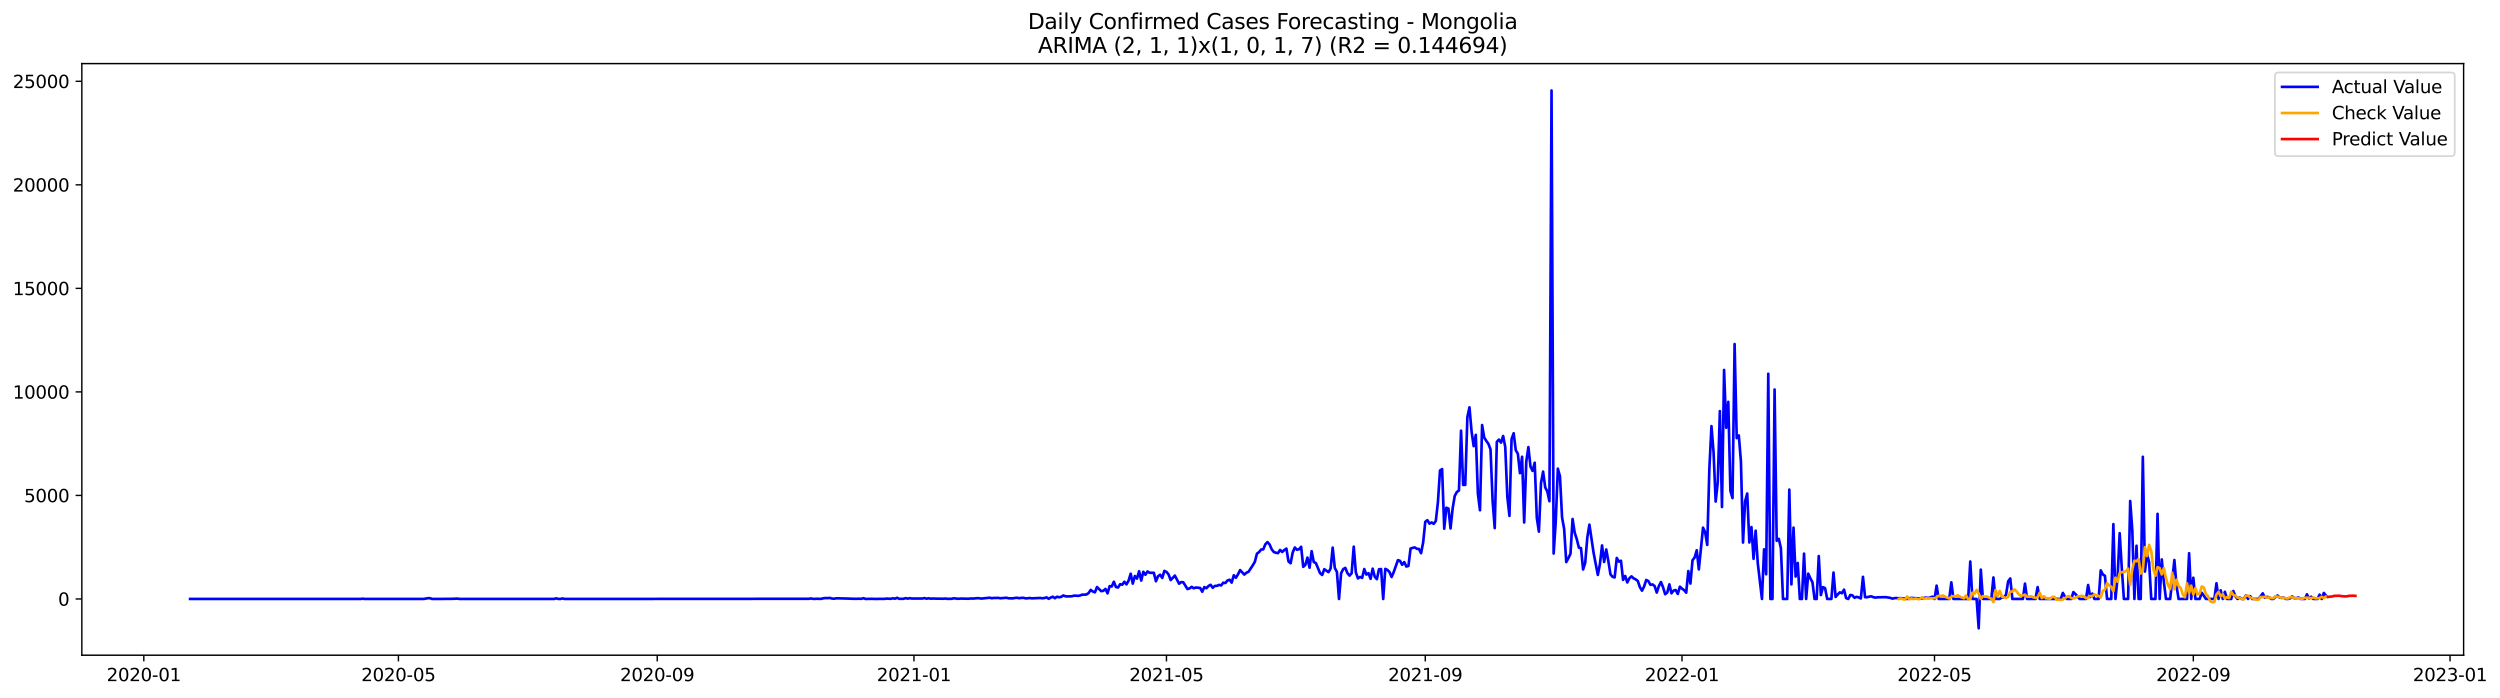 <?xml version="1.0" encoding="utf-8" standalone="no"?>
<!DOCTYPE svg PUBLIC "-//W3C//DTD SVG 1.1//EN"
  "http://www.w3.org/Graphics/SVG/1.1/DTD/svg11.dtd">
<svg xmlns:xlink="http://www.w3.org/1999/xlink" width="1405.673pt" height="392.274pt" viewBox="0 0 1405.673 392.274" xmlns="http://www.w3.org/2000/svg" version="1.1">
 <defs>
  <style type="text/css">*{stroke-linejoin: round; stroke-linecap: butt}</style>
 </defs>
 <g id="figure_1">
  <g id="patch_1">
   <path d="M 0 392.274 
L 1405.673 392.274 
L 1405.673 0 
L 0 0 
z
" style="fill: #ffffff"/>
  </g>
  <g id="axes_1">
   <g id="patch_2">
    <path d="M 46.013 368.396 
L 1385.213 368.396 
L 1385.213 35.755 
L 46.013 35.755 
z
" style="fill: #ffffff"/>
   </g>
   <g id="matplotlib.axis_1">
    <g id="xtick_1">
     <g id="line2d_1">
      <defs>
       <path id="m8768c7f0d2" d="M 0 0 
L 0 3.5 
" style="stroke: #000000; stroke-width: 0.8"/>
      </defs>
      <g>
       <use xlink:href="#m8768c7f0d2" x="80.856" y="368.396" style="stroke: #000000; stroke-width: 0.8"/>
      </g>
     </g>
     <g id="text_1">
      <!-- 2020-01 -->
      <g transform="translate(59.965 382.994)scale(0.1 -0.1)">
       <defs>
        <path id="DejaVuSans-32" d="M 1228 531 
L 3431 531 
L 3431 0 
L 469 0 
L 469 531 
Q 828 903 1448 1529 
Q 2069 2156 2228 2338 
Q 2531 2678 2651 2914 
Q 2772 3150 2772 3378 
Q 2772 3750 2511 3984 
Q 2250 4219 1831 4219 
Q 1534 4219 1204 4116 
Q 875 4013 500 3803 
L 500 4441 
Q 881 4594 1212 4672 
Q 1544 4750 1819 4750 
Q 2544 4750 2975 4387 
Q 3406 4025 3406 3419 
Q 3406 3131 3298 2873 
Q 3191 2616 2906 2266 
Q 2828 2175 2409 1742 
Q 1991 1309 1228 531 
z
" transform="scale(0.016)"/>
        <path id="DejaVuSans-30" d="M 2034 4250 
Q 1547 4250 1301 3770 
Q 1056 3291 1056 2328 
Q 1056 1369 1301 889 
Q 1547 409 2034 409 
Q 2525 409 2770 889 
Q 3016 1369 3016 2328 
Q 3016 3291 2770 3770 
Q 2525 4250 2034 4250 
z
M 2034 4750 
Q 2819 4750 3233 4129 
Q 3647 3509 3647 2328 
Q 3647 1150 3233 529 
Q 2819 -91 2034 -91 
Q 1250 -91 836 529 
Q 422 1150 422 2328 
Q 422 3509 836 4129 
Q 1250 4750 2034 4750 
z
" transform="scale(0.016)"/>
        <path id="DejaVuSans-2d" d="M 313 2009 
L 1997 2009 
L 1997 1497 
L 313 1497 
L 313 2009 
z
" transform="scale(0.016)"/>
        <path id="DejaVuSans-31" d="M 794 531 
L 1825 531 
L 1825 4091 
L 703 3866 
L 703 4441 
L 1819 4666 
L 2450 4666 
L 2450 531 
L 3481 531 
L 3481 0 
L 794 0 
L 794 531 
z
" transform="scale(0.016)"/>
       </defs>
       <use xlink:href="#DejaVuSans-32"/>
       <use xlink:href="#DejaVuSans-30" x="63.623"/>
       <use xlink:href="#DejaVuSans-32" x="127.246"/>
       <use xlink:href="#DejaVuSans-30" x="190.869"/>
       <use xlink:href="#DejaVuSans-2d" x="254.492"/>
       <use xlink:href="#DejaVuSans-30" x="290.576"/>
       <use xlink:href="#DejaVuSans-31" x="354.199"/>
      </g>
     </g>
    </g>
    <g id="xtick_2">
     <g id="line2d_2">
      <g>
       <use xlink:href="#m8768c7f0d2" x="224.016" y="368.396" style="stroke: #000000; stroke-width: 0.8"/>
      </g>
     </g>
     <g id="text_2">
      <!-- 2020-05 -->
      <g transform="translate(203.125 382.994)scale(0.1 -0.1)">
       <defs>
        <path id="DejaVuSans-35" d="M 691 4666 
L 3169 4666 
L 3169 4134 
L 1269 4134 
L 1269 2991 
Q 1406 3038 1543 3061 
Q 1681 3084 1819 3084 
Q 2600 3084 3056 2656 
Q 3513 2228 3513 1497 
Q 3513 744 3044 326 
Q 2575 -91 1722 -91 
Q 1428 -91 1123 -41 
Q 819 9 494 109 
L 494 744 
Q 775 591 1075 516 
Q 1375 441 1709 441 
Q 2250 441 2565 725 
Q 2881 1009 2881 1497 
Q 2881 1984 2565 2268 
Q 2250 2553 1709 2553 
Q 1456 2553 1204 2497 
Q 953 2441 691 2322 
L 691 4666 
z
" transform="scale(0.016)"/>
       </defs>
       <use xlink:href="#DejaVuSans-32"/>
       <use xlink:href="#DejaVuSans-30" x="63.623"/>
       <use xlink:href="#DejaVuSans-32" x="127.246"/>
       <use xlink:href="#DejaVuSans-30" x="190.869"/>
       <use xlink:href="#DejaVuSans-2d" x="254.492"/>
       <use xlink:href="#DejaVuSans-30" x="290.576"/>
       <use xlink:href="#DejaVuSans-35" x="354.199"/>
      </g>
     </g>
    </g>
    <g id="xtick_3">
     <g id="line2d_3">
      <g>
       <use xlink:href="#m8768c7f0d2" x="369.543" y="368.396" style="stroke: #000000; stroke-width: 0.8"/>
      </g>
     </g>
     <g id="text_3">
      <!-- 2020-09 -->
      <g transform="translate(348.652 382.994)scale(0.1 -0.1)">
       <defs>
        <path id="DejaVuSans-39" d="M 703 97 
L 703 672 
Q 941 559 1184 500 
Q 1428 441 1663 441 
Q 2288 441 2617 861 
Q 2947 1281 2994 2138 
Q 2813 1869 2534 1725 
Q 2256 1581 1919 1581 
Q 1219 1581 811 2004 
Q 403 2428 403 3163 
Q 403 3881 828 4315 
Q 1253 4750 1959 4750 
Q 2769 4750 3195 4129 
Q 3622 3509 3622 2328 
Q 3622 1225 3098 567 
Q 2575 -91 1691 -91 
Q 1453 -91 1209 -44 
Q 966 3 703 97 
z
M 1959 2075 
Q 2384 2075 2632 2365 
Q 2881 2656 2881 3163 
Q 2881 3666 2632 3958 
Q 2384 4250 1959 4250 
Q 1534 4250 1286 3958 
Q 1038 3666 1038 3163 
Q 1038 2656 1286 2365 
Q 1534 2075 1959 2075 
z
" transform="scale(0.016)"/>
       </defs>
       <use xlink:href="#DejaVuSans-32"/>
       <use xlink:href="#DejaVuSans-30" x="63.623"/>
       <use xlink:href="#DejaVuSans-32" x="127.246"/>
       <use xlink:href="#DejaVuSans-30" x="190.869"/>
       <use xlink:href="#DejaVuSans-2d" x="254.492"/>
       <use xlink:href="#DejaVuSans-30" x="290.576"/>
       <use xlink:href="#DejaVuSans-39" x="354.199"/>
      </g>
     </g>
    </g>
    <g id="xtick_4">
     <g id="line2d_4">
      <g>
       <use xlink:href="#m8768c7f0d2" x="513.887" y="368.396" style="stroke: #000000; stroke-width: 0.8"/>
      </g>
     </g>
     <g id="text_4">
      <!-- 2021-01 -->
      <g transform="translate(492.995 382.994)scale(0.1 -0.1)">
       <use xlink:href="#DejaVuSans-32"/>
       <use xlink:href="#DejaVuSans-30" x="63.623"/>
       <use xlink:href="#DejaVuSans-32" x="127.246"/>
       <use xlink:href="#DejaVuSans-31" x="190.869"/>
       <use xlink:href="#DejaVuSans-2d" x="254.492"/>
       <use xlink:href="#DejaVuSans-30" x="290.576"/>
       <use xlink:href="#DejaVuSans-31" x="354.199"/>
      </g>
     </g>
    </g>
    <g id="xtick_5">
     <g id="line2d_5">
      <g>
       <use xlink:href="#m8768c7f0d2" x="655.864" y="368.396" style="stroke: #000000; stroke-width: 0.8"/>
      </g>
     </g>
     <g id="text_5">
      <!-- 2021-05 -->
      <g transform="translate(634.972 382.994)scale(0.1 -0.1)">
       <use xlink:href="#DejaVuSans-32"/>
       <use xlink:href="#DejaVuSans-30" x="63.623"/>
       <use xlink:href="#DejaVuSans-32" x="127.246"/>
       <use xlink:href="#DejaVuSans-31" x="190.869"/>
       <use xlink:href="#DejaVuSans-2d" x="254.492"/>
       <use xlink:href="#DejaVuSans-30" x="290.576"/>
       <use xlink:href="#DejaVuSans-35" x="354.199"/>
      </g>
     </g>
    </g>
    <g id="xtick_6">
     <g id="line2d_6">
      <g>
       <use xlink:href="#m8768c7f0d2" x="801.39" y="368.396" style="stroke: #000000; stroke-width: 0.8"/>
      </g>
     </g>
     <g id="text_6">
      <!-- 2021-09 -->
      <g transform="translate(780.499 382.994)scale(0.1 -0.1)">
       <use xlink:href="#DejaVuSans-32"/>
       <use xlink:href="#DejaVuSans-30" x="63.623"/>
       <use xlink:href="#DejaVuSans-32" x="127.246"/>
       <use xlink:href="#DejaVuSans-31" x="190.869"/>
       <use xlink:href="#DejaVuSans-2d" x="254.492"/>
       <use xlink:href="#DejaVuSans-30" x="290.576"/>
       <use xlink:href="#DejaVuSans-39" x="354.199"/>
      </g>
     </g>
    </g>
    <g id="xtick_7">
     <g id="line2d_7">
      <g>
       <use xlink:href="#m8768c7f0d2" x="945.734" y="368.396" style="stroke: #000000; stroke-width: 0.8"/>
      </g>
     </g>
     <g id="text_7">
      <!-- 2022-01 -->
      <g transform="translate(924.842 382.994)scale(0.1 -0.1)">
       <use xlink:href="#DejaVuSans-32"/>
       <use xlink:href="#DejaVuSans-30" x="63.623"/>
       <use xlink:href="#DejaVuSans-32" x="127.246"/>
       <use xlink:href="#DejaVuSans-32" x="190.869"/>
       <use xlink:href="#DejaVuSans-2d" x="254.492"/>
       <use xlink:href="#DejaVuSans-30" x="290.576"/>
       <use xlink:href="#DejaVuSans-31" x="354.199"/>
      </g>
     </g>
    </g>
    <g id="xtick_8">
     <g id="line2d_8">
      <g>
       <use xlink:href="#m8768c7f0d2" x="1087.711" y="368.396" style="stroke: #000000; stroke-width: 0.8"/>
      </g>
     </g>
     <g id="text_8">
      <!-- 2022-05 -->
      <g transform="translate(1066.82 382.994)scale(0.1 -0.1)">
       <use xlink:href="#DejaVuSans-32"/>
       <use xlink:href="#DejaVuSans-30" x="63.623"/>
       <use xlink:href="#DejaVuSans-32" x="127.246"/>
       <use xlink:href="#DejaVuSans-32" x="190.869"/>
       <use xlink:href="#DejaVuSans-2d" x="254.492"/>
       <use xlink:href="#DejaVuSans-30" x="290.576"/>
       <use xlink:href="#DejaVuSans-35" x="354.199"/>
      </g>
     </g>
    </g>
    <g id="xtick_9">
     <g id="line2d_9">
      <g>
       <use xlink:href="#m8768c7f0d2" x="1233.238" y="368.396" style="stroke: #000000; stroke-width: 0.8"/>
      </g>
     </g>
     <g id="text_9">
      <!-- 2022-09 -->
      <g transform="translate(1212.346 382.994)scale(0.1 -0.1)">
       <use xlink:href="#DejaVuSans-32"/>
       <use xlink:href="#DejaVuSans-30" x="63.623"/>
       <use xlink:href="#DejaVuSans-32" x="127.246"/>
       <use xlink:href="#DejaVuSans-32" x="190.869"/>
       <use xlink:href="#DejaVuSans-2d" x="254.492"/>
       <use xlink:href="#DejaVuSans-30" x="290.576"/>
       <use xlink:href="#DejaVuSans-39" x="354.199"/>
      </g>
     </g>
    </g>
    <g id="xtick_10">
     <g id="line2d_10">
      <g>
       <use xlink:href="#m8768c7f0d2" x="1377.581" y="368.396" style="stroke: #000000; stroke-width: 0.8"/>
      </g>
     </g>
     <g id="text_10">
      <!-- 2023-01 -->
      <g transform="translate(1356.69 382.994)scale(0.1 -0.1)">
       <defs>
        <path id="DejaVuSans-33" d="M 2597 2516 
Q 3050 2419 3304 2112 
Q 3559 1806 3559 1356 
Q 3559 666 3084 287 
Q 2609 -91 1734 -91 
Q 1441 -91 1130 -33 
Q 819 25 488 141 
L 488 750 
Q 750 597 1062 519 
Q 1375 441 1716 441 
Q 2309 441 2620 675 
Q 2931 909 2931 1356 
Q 2931 1769 2642 2001 
Q 2353 2234 1838 2234 
L 1294 2234 
L 1294 2753 
L 1863 2753 
Q 2328 2753 2575 2939 
Q 2822 3125 2822 3475 
Q 2822 3834 2567 4026 
Q 2313 4219 1838 4219 
Q 1578 4219 1281 4162 
Q 984 4106 628 3988 
L 628 4550 
Q 988 4650 1302 4700 
Q 1616 4750 1894 4750 
Q 2613 4750 3031 4423 
Q 3450 4097 3450 3541 
Q 3450 3153 3228 2886 
Q 3006 2619 2597 2516 
z
" transform="scale(0.016)"/>
       </defs>
       <use xlink:href="#DejaVuSans-32"/>
       <use xlink:href="#DejaVuSans-30" x="63.623"/>
       <use xlink:href="#DejaVuSans-32" x="127.246"/>
       <use xlink:href="#DejaVuSans-33" x="190.869"/>
       <use xlink:href="#DejaVuSans-2d" x="254.492"/>
       <use xlink:href="#DejaVuSans-30" x="290.576"/>
       <use xlink:href="#DejaVuSans-31" x="354.199"/>
      </g>
     </g>
    </g>
   </g>
   <g id="matplotlib.axis_2">
    <g id="ytick_1">
     <g id="line2d_11">
      <defs>
       <path id="m235a304e38" d="M 0 0 
L -3.5 0 
" style="stroke: #000000; stroke-width: 0.8"/>
      </defs>
      <g>
       <use xlink:href="#m235a304e38" x="46.013" y="336.778" style="stroke: #000000; stroke-width: 0.8"/>
      </g>
     </g>
     <g id="text_11">
      <!-- 0 -->
      <g transform="translate(32.65 340.577)scale(0.1 -0.1)">
       <use xlink:href="#DejaVuSans-30"/>
      </g>
     </g>
    </g>
    <g id="ytick_2">
     <g id="line2d_12">
      <g>
       <use xlink:href="#m235a304e38" x="46.013" y="278.563" style="stroke: #000000; stroke-width: 0.8"/>
      </g>
     </g>
     <g id="text_12">
      <!-- 5000 -->
      <g transform="translate(13.562 282.362)scale(0.1 -0.1)">
       <use xlink:href="#DejaVuSans-35"/>
       <use xlink:href="#DejaVuSans-30" x="63.623"/>
       <use xlink:href="#DejaVuSans-30" x="127.246"/>
       <use xlink:href="#DejaVuSans-30" x="190.869"/>
      </g>
     </g>
    </g>
    <g id="ytick_3">
     <g id="line2d_13">
      <g>
       <use xlink:href="#m235a304e38" x="46.013" y="220.349" style="stroke: #000000; stroke-width: 0.8"/>
      </g>
     </g>
     <g id="text_13">
      <!-- 10000 -->
      <g transform="translate(7.2 224.148)scale(0.1 -0.1)">
       <use xlink:href="#DejaVuSans-31"/>
       <use xlink:href="#DejaVuSans-30" x="63.623"/>
       <use xlink:href="#DejaVuSans-30" x="127.246"/>
       <use xlink:href="#DejaVuSans-30" x="190.869"/>
       <use xlink:href="#DejaVuSans-30" x="254.492"/>
      </g>
     </g>
    </g>
    <g id="ytick_4">
     <g id="line2d_14">
      <g>
       <use xlink:href="#m235a304e38" x="46.013" y="162.135" style="stroke: #000000; stroke-width: 0.8"/>
      </g>
     </g>
     <g id="text_14">
      <!-- 15000 -->
      <g transform="translate(7.2 165.934)scale(0.1 -0.1)">
       <use xlink:href="#DejaVuSans-31"/>
       <use xlink:href="#DejaVuSans-35" x="63.623"/>
       <use xlink:href="#DejaVuSans-30" x="127.246"/>
       <use xlink:href="#DejaVuSans-30" x="190.869"/>
       <use xlink:href="#DejaVuSans-30" x="254.492"/>
      </g>
     </g>
    </g>
    <g id="ytick_5">
     <g id="line2d_15">
      <g>
       <use xlink:href="#m235a304e38" x="46.013" y="103.92" style="stroke: #000000; stroke-width: 0.8"/>
      </g>
     </g>
     <g id="text_15">
      <!-- 20000 -->
      <g transform="translate(7.2 107.72)scale(0.1 -0.1)">
       <use xlink:href="#DejaVuSans-32"/>
       <use xlink:href="#DejaVuSans-30" x="63.623"/>
       <use xlink:href="#DejaVuSans-30" x="127.246"/>
       <use xlink:href="#DejaVuSans-30" x="190.869"/>
       <use xlink:href="#DejaVuSans-30" x="254.492"/>
      </g>
     </g>
    </g>
    <g id="ytick_6">
     <g id="line2d_16">
      <g>
       <use xlink:href="#m235a304e38" x="46.013" y="45.706" style="stroke: #000000; stroke-width: 0.8"/>
      </g>
     </g>
     <g id="text_16">
      <!-- 25000 -->
      <g transform="translate(7.2 49.505)scale(0.1 -0.1)">
       <use xlink:href="#DejaVuSans-32"/>
       <use xlink:href="#DejaVuSans-35" x="63.623"/>
       <use xlink:href="#DejaVuSans-30" x="127.246"/>
       <use xlink:href="#DejaVuSans-30" x="190.869"/>
       <use xlink:href="#DejaVuSans-30" x="254.492"/>
      </g>
     </g>
    </g>
   </g>
   <g id="line2d_17">
    <path d="M 106.885 336.778 
L 202.72 336.778 
L 203.903 336.615 
L 205.086 336.778 
L 218.101 336.754 
L 224.016 336.778 
L 238.214 336.778 
L 240.58 336.347 
L 241.764 336.347 
L 242.947 336.766 
L 245.313 336.778 
L 254.778 336.696 
L 257.144 336.568 
L 258.328 336.778 
L 311.569 336.778 
L 312.752 336.417 
L 313.935 336.778 
L 315.118 336.766 
L 316.302 336.486 
L 317.485 336.778 
L 454.729 336.684 
L 455.913 336.498 
L 457.096 336.708 
L 458.279 336.731 
L 459.462 336.638 
L 460.645 336.743 
L 461.828 336.673 
L 463.011 336.393 
L 464.195 336.254 
L 465.378 336.323 
L 466.561 336.184 
L 467.744 336.533 
L 468.927 336.649 
L 470.11 336.405 
L 473.66 336.475 
L 480.759 336.696 
L 483.125 336.649 
L 484.308 336.696 
L 485.491 336.335 
L 486.674 336.766 
L 490.224 336.696 
L 492.59 336.766 
L 494.956 336.719 
L 497.323 336.719 
L 498.506 336.568 
L 500.872 336.684 
L 502.055 336.405 
L 503.238 336.626 
L 504.421 336.114 
L 505.605 336.708 
L 507.971 336.696 
L 509.154 336.323 
L 510.337 336.591 
L 511.52 336.335 
L 512.703 336.545 
L 515.07 336.521 
L 518.619 336.521 
L 519.802 336.3 
L 520.985 336.626 
L 522.169 336.393 
L 523.352 336.626 
L 524.535 336.533 
L 526.901 336.615 
L 530.451 336.638 
L 531.634 336.533 
L 532.817 336.719 
L 535.183 336.661 
L 536.366 336.405 
L 538.733 336.684 
L 539.916 336.556 
L 544.648 336.649 
L 545.831 336.486 
L 547.015 336.568 
L 549.381 336.347 
L 550.564 336.37 
L 551.747 336.568 
L 556.48 336.067 
L 557.663 336.382 
L 558.846 336.195 
L 560.029 336.23 
L 561.212 336.149 
L 562.395 336.393 
L 565.945 336.102 
L 567.128 336.405 
L 569.494 336.452 
L 570.677 336.207 
L 571.861 336.102 
L 573.044 336.37 
L 574.227 336.172 
L 575.41 336.137 
L 576.593 336.428 
L 577.776 336.405 
L 578.959 336.242 
L 580.143 336.428 
L 584.875 336.219 
L 586.058 336.405 
L 587.241 336.265 
L 588.425 335.881 
L 589.608 336.684 
L 590.791 335.997 
L 591.974 335.52 
L 593.157 336.358 
L 594.34 335.508 
L 595.523 335.846 
L 596.707 335.578 
L 597.89 334.81 
L 599.073 335.287 
L 600.256 335.357 
L 602.622 335.264 
L 603.805 334.938 
L 604.989 334.915 
L 606.172 335.054 
L 607.355 334.798 
L 608.538 334.333 
L 609.721 334.379 
L 610.904 334.239 
L 612.087 333.459 
L 613.271 331.69 
L 614.454 332.574 
L 615.637 333.04 
L 616.82 330.083 
L 619.186 332.388 
L 620.369 332.19 
L 621.553 331.119 
L 622.736 333.622 
L 623.919 329.559 
L 625.102 329.769 
L 626.285 327.102 
L 627.468 330.083 
L 628.651 330.327 
L 629.835 328.465 
L 631.018 328.756 
L 632.201 327.102 
L 633.384 328.581 
L 634.567 326.474 
L 635.75 322.573 
L 636.933 328.139 
L 638.117 323.889 
L 639.3 325.333 
L 640.483 321.176 
L 641.666 326.427 
L 642.849 321.514 
L 644.032 323.167 
L 645.215 321.316 
L 646.399 322.061 
L 648.765 322.061 
L 649.948 326.811 
L 651.131 323.994 
L 652.314 323.144 
L 653.497 324.96 
L 654.681 320.99 
L 655.864 321.572 
L 657.047 322.981 
L 658.23 326.171 
L 660.596 323.644 
L 662.963 328.197 
L 664.146 327.289 
L 665.329 327.417 
L 667.695 331.224 
L 668.878 330.816 
L 670.061 329.966 
L 671.245 330.781 
L 672.428 330.339 
L 674.794 330.572 
L 675.977 332.714 
L 677.16 330.083 
L 678.343 330.735 
L 679.527 329.454 
L 680.71 328.814 
L 681.893 330.502 
L 683.076 329.443 
L 684.259 329.396 
L 685.442 328.86 
L 686.625 329.175 
L 687.809 327.638 
L 688.992 327.824 
L 690.175 326.404 
L 691.358 325.985 
L 692.541 327.58 
L 693.724 323.47 
L 694.907 324.855 
L 696.091 322.934 
L 697.274 320.559 
L 699.64 323.074 
L 700.823 322.026 
L 702.006 321.502 
L 704.373 317.893 
L 705.556 315.914 
L 706.739 311.303 
L 707.922 310.43 
L 709.105 308.998 
L 710.288 308.893 
L 711.471 306.017 
L 712.655 304.806 
L 713.838 306.099 
L 715.021 308.835 
L 716.204 310.372 
L 717.387 310.802 
L 718.57 311.012 
L 719.754 309.231 
L 720.937 310.337 
L 722.12 309.277 
L 723.303 308.462 
L 724.486 315.692 
L 725.669 316.67 
L 726.852 310.628 
L 728.036 307.845 
L 729.219 309.114 
L 730.402 308.823 
L 731.585 307.438 
L 732.768 318.719 
L 733.951 317.648 
L 735.134 313.515 
L 736.318 319.197 
L 737.501 309.906 
L 738.684 316.018 
L 739.867 316.577 
L 742.233 322.271 
L 743.416 323.283 
L 744.6 320.023 
L 746.966 321.7 
L 748.149 319.709 
L 749.332 307.903 
L 750.515 319.348 
L 751.698 321.537 
L 752.882 336.778 
L 754.065 322.305 
L 755.248 319.989 
L 756.431 319.302 
L 757.614 322.236 
L 758.797 323.656 
L 759.98 322.305 
L 761.164 307.379 
L 762.347 321.805 
L 763.53 325.228 
L 764.713 324.401 
L 765.896 324.913 
L 767.079 319.965 
L 768.262 323.062 
L 769.446 322.271 
L 770.629 325.461 
L 771.812 319.744 
L 772.995 324.308 
L 774.178 325.635 
L 775.361 320.093 
L 776.544 319.977 
L 777.728 336.778 
L 778.911 319.86 
L 780.094 320.454 
L 781.277 321.642 
L 782.46 324.424 
L 783.643 321.665 
L 786.01 314.947 
L 787.193 315.343 
L 788.376 317.555 
L 789.559 316.053 
L 790.742 318.545 
L 791.925 318.196 
L 793.108 308.45 
L 794.292 308.055 
L 795.475 307.798 
L 796.658 308.579 
L 797.841 308.672 
L 799.024 311.058 
L 800.207 304.876 
L 801.39 293.396 
L 802.574 292.476 
L 803.757 294.421 
L 804.94 293.746 
L 806.123 294.537 
L 807.306 292.931 
L 808.489 282.475 
L 809.672 264.557 
L 810.856 263.742 
L 812.039 297.273 
L 813.222 285.491 
L 814.405 285.945 
L 815.588 297.134 
L 816.771 285.898 
L 817.954 278.843 
L 819.138 276.631 
L 820.321 275.781 
L 821.504 242.156 
L 822.687 272.649 
L 823.87 272.637 
L 825.053 234.588 
L 826.236 229.023 
L 827.42 242.657 
L 828.603 250.853 
L 829.786 244.508 
L 830.969 277.585 
L 832.152 286.9 
L 833.335 238.978 
L 834.518 245.998 
L 835.702 247.908 
L 836.885 249.573 
L 838.068 252.67 
L 839.251 281.684 
L 840.434 296.936 
L 841.617 248.42 
L 842.8 247.174 
L 843.984 248.886 
L 845.167 245.148 
L 846.35 251.261 
L 847.533 279.413 
L 848.716 290.066 
L 849.899 246.895 
L 851.082 243.611 
L 852.266 253.147 
L 853.449 255.173 
L 854.632 266.036 
L 855.815 256.826 
L 856.998 293.78 
L 858.181 259.539 
L 859.364 251.412 
L 860.548 262.38 
L 861.731 264.755 
L 862.914 260.168 
L 864.097 291.126 
L 865.28 298.927 
L 866.463 271.612 
L 867.646 265.162 
L 868.83 274.046 
L 870.013 276.351 
L 871.196 281.812 
L 872.379 50.876 
L 873.562 311.233 
L 874.745 293.187 
L 875.928 263.509 
L 877.112 267.782 
L 878.295 290.858 
L 879.478 297.518 
L 880.661 316.042 
L 881.844 313.853 
L 883.027 311.361 
L 884.21 291.813 
L 885.394 299.474 
L 886.577 303.153 
L 887.76 307.938 
L 888.943 308.171 
L 890.126 320.21 
L 891.309 316.437 
L 892.492 302.222 
L 893.676 295.003 
L 896.042 310.93 
L 898.408 323.249 
L 899.591 317.159 
L 900.774 306.681 
L 901.958 315.96 
L 903.141 308.963 
L 904.324 315.471 
L 905.507 322.934 
L 906.69 324.343 
L 907.873 324.657 
L 909.056 313.736 
L 910.24 315.785 
L 911.423 315.296 
L 912.606 326.043 
L 913.789 323.842 
L 914.972 327.498 
L 916.155 325.135 
L 917.338 324.075 
L 918.522 325.193 
L 919.705 325.763 
L 920.888 326.66 
L 922.071 330.188 
L 923.254 332.109 
L 924.437 329.722 
L 925.62 326.101 
L 926.804 326.718 
L 927.987 328.814 
L 929.17 328.604 
L 930.353 329.524 
L 931.536 333.18 
L 932.719 329.594 
L 933.902 327.254 
L 935.086 330.199 
L 936.269 334.1 
L 937.452 333.168 
L 938.635 328.569 
L 939.818 333.599 
L 941.001 332.062 
L 942.184 331.759 
L 943.368 333.96 
L 944.551 329.873 
L 945.734 330.979 
L 946.917 331.806 
L 948.1 333.25 
L 949.283 321.095 
L 950.466 328.104 
L 951.65 315.017 
L 952.833 313.48 
L 954.016 309.382 
L 955.199 320.152 
L 957.565 296.691 
L 958.748 299.264 
L 959.932 306.39 
L 961.115 263.66 
L 962.298 239.583 
L 963.481 254.241 
L 964.664 282.01 
L 965.847 271.112 
L 967.03 231.165 
L 968.214 285.072 
L 969.397 208.019 
L 970.58 240.503 
L 971.763 225.961 
L 972.946 275.909 
L 974.129 280.065 
L 975.312 193.454 
L 976.496 246.336 
L 977.679 244.846 
L 978.862 259.399 
L 980.045 305.051 
L 981.228 281.777 
L 982.411 277.492 
L 983.594 305.016 
L 984.778 296.354 
L 985.961 314.202 
L 987.144 298.391 
L 988.327 316.519 
L 990.693 336.778 
L 991.876 308.881 
L 993.06 322.899 
L 994.243 210.15 
L 995.426 336.778 
L 996.609 336.778 
L 997.792 219.022 
L 998.975 304.073 
L 1000.158 302.967 
L 1001.342 308.206 
L 1002.525 336.778 
L 1004.891 336.778 
L 1006.074 275.292 
L 1007.257 328.581 
L 1008.44 296.68 
L 1009.624 324.192 
L 1010.807 316.554 
L 1011.99 336.778 
L 1013.173 336.778 
L 1014.356 311.291 
L 1015.539 336.778 
L 1016.722 322.55 
L 1017.906 325.158 
L 1019.089 327.393 
L 1020.272 336.778 
L 1021.455 336.778 
L 1022.638 312.654 
L 1023.821 334.577 
L 1025.004 330.118 
L 1026.188 330.723 
L 1027.371 336.778 
L 1029.737 336.778 
L 1030.92 321.933 
L 1032.103 335.648 
L 1033.286 334.239 
L 1034.47 333.063 
L 1035.653 333.541 
L 1036.836 331.527 
L 1038.019 336.323 
L 1039.202 336.778 
L 1040.385 334.53 
L 1041.569 334.763 
L 1042.752 336.137 
L 1043.935 335.578 
L 1045.118 335.928 
L 1046.301 336.486 
L 1047.484 324.331 
L 1048.667 335.765 
L 1049.851 335.788 
L 1051.034 335.474 
L 1052.217 335.299 
L 1053.4 335.811 
L 1054.583 336.021 
L 1055.766 335.834 
L 1060.499 335.776 
L 1062.865 336.172 
L 1064.048 336.603 
L 1065.231 336.312 
L 1066.415 336.254 
L 1067.598 336.428 
L 1068.781 336.3 
L 1069.964 336.51 
L 1071.147 336.51 
L 1072.33 336.778 
L 1073.513 336.382 
L 1074.697 336.184 
L 1078.246 336.428 
L 1079.429 336.428 
L 1080.612 336.603 
L 1081.795 336.195 
L 1082.979 335.997 
L 1084.162 336.289 
L 1086.528 335.497 
L 1087.711 336.778 
L 1088.894 329.28 
L 1090.077 336.778 
L 1095.993 336.778 
L 1097.176 327.44 
L 1098.359 336.778 
L 1106.641 336.778 
L 1107.825 315.727 
L 1109.008 336.778 
L 1111.374 336.778 
L 1112.557 353.276 
L 1113.74 320.28 
L 1114.923 336.778 
L 1119.656 336.778 
L 1120.839 324.692 
L 1122.022 336.778 
L 1124.389 336.778 
L 1125.572 335.893 
L 1126.755 335.869 
L 1127.938 334.379 
L 1129.121 326.893 
L 1130.304 325.251 
L 1131.487 336.778 
L 1137.403 336.778 
L 1138.586 328.15 
L 1139.769 336.778 
L 1144.502 336.778 
L 1145.685 330.106 
L 1146.868 336.778 
L 1158.7 336.778 
L 1159.883 333.378 
L 1161.066 335.578 
L 1162.249 336.778 
L 1164.615 336.778 
L 1165.799 332.935 
L 1166.982 334.076 
L 1169.348 336.778 
L 1172.897 336.778 
L 1174.081 328.93 
L 1175.264 335.718 
L 1176.447 333.762 
L 1177.63 336.778 
L 1179.996 336.778 
L 1181.179 320.699 
L 1182.363 323.004 
L 1183.546 323.784 
L 1184.729 336.778 
L 1187.095 336.778 
L 1188.278 294.7 
L 1189.461 336.778 
L 1190.645 324.681 
L 1191.828 299.8 
L 1193.011 319.267 
L 1194.194 336.778 
L 1196.56 336.778 
L 1197.743 281.695 
L 1198.927 298.193 
L 1200.11 336.778 
L 1201.293 306.855 
L 1202.476 336.778 
L 1203.659 336.778 
L 1204.842 256.838 
L 1206.025 321.374 
L 1207.209 311.687 
L 1208.392 316.123 
L 1209.575 336.778 
L 1211.941 336.778 
L 1213.124 288.914 
L 1214.307 336.778 
L 1215.491 314.551 
L 1216.674 327.126 
L 1217.857 336.778 
L 1220.223 336.778 
L 1222.589 314.877 
L 1223.773 329.361 
L 1224.956 336.778 
L 1229.688 336.778 
L 1230.871 311.058 
L 1232.055 336.778 
L 1233.238 324.844 
L 1234.421 336.778 
L 1236.787 336.778 
L 1237.97 333.308 
L 1239.153 334.926 
L 1240.337 336.778 
L 1245.069 336.778 
L 1246.252 327.952 
L 1247.435 336.778 
L 1248.619 331.911 
L 1249.802 336.778 
L 1250.985 332.761 
L 1252.168 336.778 
L 1254.534 336.778 
L 1255.717 332.307 
L 1256.901 335.252 
L 1258.084 336.778 
L 1259.267 335.928 
L 1260.45 336.778 
L 1261.633 336.778 
L 1262.816 334.74 
L 1263.999 336.778 
L 1265.183 335.171 
L 1266.366 336.778 
L 1269.915 336.778 
L 1272.281 333.622 
L 1273.465 336.091 
L 1274.648 335.66 
L 1275.831 335.788 
L 1277.014 336.778 
L 1278.197 336.778 
L 1279.38 335.671 
L 1280.563 334.822 
L 1281.747 335.997 
L 1282.93 336.184 
L 1284.113 336.056 
L 1285.296 336.778 
L 1286.479 336.778 
L 1287.662 336.428 
L 1288.845 335.369 
L 1290.029 336.37 
L 1291.212 336.312 
L 1292.395 335.974 
L 1293.578 336.778 
L 1295.944 336.778 
L 1297.127 334.17 
L 1298.311 336.44 
L 1299.494 335.52 
L 1300.677 336.778 
L 1303.043 336.778 
L 1304.226 334.344 
L 1305.409 336.778 
L 1306.593 333.413 
L 1307.776 334.798 
L 1307.776 334.798 
" clip-path="url(#p4d8284e4ef)" style="fill: none; stroke: #0000ff; stroke-width: 1.5; stroke-linecap: square"/>
   </g>
   <g id="line2d_18">
    <path d="M 1067.598 336.806 
L 1068.781 336.455 
L 1069.964 336.962 
L 1071.147 337.1 
L 1072.33 335.388 
L 1073.513 336.996 
L 1074.697 336.453 
L 1075.88 336.839 
L 1077.063 336.519 
L 1078.246 336.821 
L 1079.429 336.859 
L 1080.612 335.826 
L 1081.795 336.754 
L 1082.979 336.354 
L 1084.162 336.564 
L 1085.345 336.372 
L 1086.528 336.459 
L 1087.711 336.365 
L 1088.894 335.815 
L 1090.077 334.967 
L 1091.261 335.214 
L 1092.444 334.801 
L 1094.81 336.055 
L 1095.993 336.531 
L 1097.176 335.504 
L 1098.359 335.171 
L 1099.543 335.374 
L 1100.726 334.676 
L 1101.909 335.413 
L 1103.092 335.987 
L 1104.275 336.41 
L 1105.458 334.84 
L 1106.641 336.954 
L 1107.825 336.871 
L 1109.008 333.253 
L 1110.191 333.827 
L 1111.374 331.687 
L 1112.557 333.673 
L 1113.74 336.821 
L 1114.923 335.182 
L 1116.107 335.499 
L 1117.29 335.442 
L 1119.656 336.672 
L 1120.839 338.55 
L 1122.022 331.757 
L 1123.205 335.151 
L 1124.389 332.232 
L 1125.572 335.48 
L 1127.938 336.229 
L 1129.121 335.654 
L 1130.304 332.668 
L 1131.487 332.609 
L 1132.671 331.421 
L 1133.854 332.492 
L 1135.037 334.1 
L 1136.22 335.072 
L 1137.403 334.763 
L 1138.586 334.317 
L 1139.769 335.505 
L 1142.136 335.296 
L 1143.319 335.852 
L 1144.502 336.18 
L 1145.685 335.815 
L 1146.868 333.262 
L 1148.051 336.265 
L 1149.235 335.264 
L 1150.418 336.431 
L 1152.784 336.631 
L 1153.967 335.596 
L 1155.15 335.581 
L 1156.333 337.241 
L 1157.517 337.086 
L 1158.7 337.343 
L 1159.883 337.132 
L 1162.249 335.506 
L 1163.432 335.126 
L 1164.615 336.311 
L 1165.799 336.497 
L 1166.982 336.124 
L 1168.165 335.371 
L 1170.531 334.983 
L 1171.714 335.341 
L 1172.897 336.367 
L 1174.081 336.111 
L 1175.264 335.1 
L 1176.447 335.15 
L 1177.63 334.232 
L 1178.813 334.781 
L 1179.996 335.009 
L 1181.179 335.974 
L 1182.363 332.201 
L 1183.546 331.518 
L 1184.729 327.835 
L 1185.912 329.176 
L 1187.095 329.94 
L 1188.278 332.522 
L 1189.461 324.792 
L 1190.645 327.084 
L 1191.828 322.207 
L 1193.011 321.72 
L 1194.194 321.626 
L 1195.377 321.122 
L 1196.56 319.704 
L 1197.743 328.831 
L 1198.927 320.005 
L 1200.11 315.236 
L 1201.293 315.597 
L 1202.476 314.266 
L 1203.659 322.488 
L 1204.842 320.643 
L 1206.025 307.65 
L 1207.209 312.64 
L 1208.392 306.371 
L 1209.575 309.886 
L 1210.758 320.04 
L 1211.941 323.699 
L 1213.124 318.863 
L 1214.307 319.433 
L 1215.491 323.006 
L 1216.674 319.406 
L 1217.857 325.043 
L 1219.04 329.061 
L 1220.223 331.175 
L 1221.406 322.036 
L 1222.589 331.372 
L 1223.773 325.934 
L 1224.956 329.599 
L 1226.139 330.584 
L 1227.322 334.281 
L 1228.505 335.832 
L 1229.688 327.994 
L 1230.871 333.543 
L 1232.055 329.28 
L 1233.238 334.286 
L 1234.421 330.622 
L 1235.604 334.221 
L 1236.787 333.699 
L 1237.97 329.765 
L 1239.153 330.365 
L 1240.337 334.115 
L 1241.52 335.217 
L 1242.703 338.001 
L 1243.886 338.642 
L 1245.069 338.383 
L 1246.252 334.246 
L 1247.435 332.808 
L 1248.619 335.293 
L 1249.802 334.079 
L 1250.985 336.501 
L 1252.168 335.787 
L 1253.351 336.294 
L 1254.534 332.696 
L 1255.717 334.53 
L 1256.901 334.857 
L 1258.084 336.034 
L 1259.267 336.125 
L 1260.45 336.834 
L 1261.633 336.968 
L 1262.816 334.874 
L 1263.999 334.915 
L 1265.183 335.964 
L 1268.732 337.174 
L 1269.915 337.143 
L 1271.098 335.626 
L 1272.281 335.752 
L 1273.465 335.592 
L 1274.648 336.161 
L 1275.831 335.885 
L 1277.014 336.313 
L 1278.197 336.352 
L 1279.38 335.323 
L 1280.563 335.462 
L 1282.93 336.157 
L 1284.113 336.129 
L 1285.296 336.461 
L 1286.479 336.53 
L 1287.662 335.765 
L 1288.845 335.839 
L 1291.212 336.477 
L 1292.395 336.392 
L 1293.578 336.614 
L 1294.761 336.63 
L 1295.944 336.071 
L 1298.311 336.091 
L 1299.494 336.351 
L 1300.677 335.915 
L 1301.86 336.411 
L 1303.043 336.397 
L 1304.226 336.25 
L 1305.409 335.547 
L 1306.593 336.267 
L 1307.776 335.456 
L 1307.776 335.456 
" clip-path="url(#p4d8284e4ef)" style="fill: none; stroke: #ffa500; stroke-width: 1.5; stroke-linecap: square"/>
   </g>
   <g id="line2d_19">
    <path d="M 1308.959 335.661 
L 1310.142 335.458 
L 1311.325 335.411 
L 1312.508 335.008 
L 1313.691 335.025 
L 1314.875 334.941 
L 1316.058 335.076 
L 1317.241 335.246 
L 1318.424 335.322 
L 1319.607 335.317 
L 1320.79 334.982 
L 1321.973 334.998 
L 1323.157 334.943 
L 1324.34 335.039 
" clip-path="url(#p4d8284e4ef)" style="fill: none; stroke: #ff0000; stroke-width: 1.5; stroke-linecap: square"/>
   </g>
   <g id="patch_3">
    <path d="M 46.013 368.396 
L 46.013 35.755 
" style="fill: none; stroke: #000000; stroke-width: 0.8; stroke-linejoin: miter; stroke-linecap: square"/>
   </g>
   <g id="patch_4">
    <path d="M 1385.213 368.396 
L 1385.213 35.755 
" style="fill: none; stroke: #000000; stroke-width: 0.8; stroke-linejoin: miter; stroke-linecap: square"/>
   </g>
   <g id="patch_5">
    <path d="M 46.013 368.396 
L 1385.213 368.396 
" style="fill: none; stroke: #000000; stroke-width: 0.8; stroke-linejoin: miter; stroke-linecap: square"/>
   </g>
   <g id="patch_6">
    <path d="M 46.013 35.755 
L 1385.213 35.755 
" style="fill: none; stroke: #000000; stroke-width: 0.8; stroke-linejoin: miter; stroke-linecap: square"/>
   </g>
   <g id="text_17">
    <!-- Daily Confirmed Cases Forecasting - Mongolia -->
    <g transform="translate(577.971 16.318)scale(0.12 -0.12)">
     <defs>
      <path id="DejaVuSans-44" d="M 1259 4147 
L 1259 519 
L 2022 519 
Q 2988 519 3436 956 
Q 3884 1394 3884 2338 
Q 3884 3275 3436 3711 
Q 2988 4147 2022 4147 
L 1259 4147 
z
M 628 4666 
L 1925 4666 
Q 3281 4666 3915 4102 
Q 4550 3538 4550 2338 
Q 4550 1131 3912 565 
Q 3275 0 1925 0 
L 628 0 
L 628 4666 
z
" transform="scale(0.016)"/>
      <path id="DejaVuSans-61" d="M 2194 1759 
Q 1497 1759 1228 1600 
Q 959 1441 959 1056 
Q 959 750 1161 570 
Q 1363 391 1709 391 
Q 2188 391 2477 730 
Q 2766 1069 2766 1631 
L 2766 1759 
L 2194 1759 
z
M 3341 1997 
L 3341 0 
L 2766 0 
L 2766 531 
Q 2569 213 2275 61 
Q 1981 -91 1556 -91 
Q 1019 -91 701 211 
Q 384 513 384 1019 
Q 384 1609 779 1909 
Q 1175 2209 1959 2209 
L 2766 2209 
L 2766 2266 
Q 2766 2663 2505 2880 
Q 2244 3097 1772 3097 
Q 1472 3097 1187 3025 
Q 903 2953 641 2809 
L 641 3341 
Q 956 3463 1253 3523 
Q 1550 3584 1831 3584 
Q 2591 3584 2966 3190 
Q 3341 2797 3341 1997 
z
" transform="scale(0.016)"/>
      <path id="DejaVuSans-69" d="M 603 3500 
L 1178 3500 
L 1178 0 
L 603 0 
L 603 3500 
z
M 603 4863 
L 1178 4863 
L 1178 4134 
L 603 4134 
L 603 4863 
z
" transform="scale(0.016)"/>
      <path id="DejaVuSans-6c" d="M 603 4863 
L 1178 4863 
L 1178 0 
L 603 0 
L 603 4863 
z
" transform="scale(0.016)"/>
      <path id="DejaVuSans-79" d="M 2059 -325 
Q 1816 -950 1584 -1140 
Q 1353 -1331 966 -1331 
L 506 -1331 
L 506 -850 
L 844 -850 
Q 1081 -850 1212 -737 
Q 1344 -625 1503 -206 
L 1606 56 
L 191 3500 
L 800 3500 
L 1894 763 
L 2988 3500 
L 3597 3500 
L 2059 -325 
z
" transform="scale(0.016)"/>
      <path id="DejaVuSans-20" transform="scale(0.016)"/>
      <path id="DejaVuSans-43" d="M 4122 4306 
L 4122 3641 
Q 3803 3938 3442 4084 
Q 3081 4231 2675 4231 
Q 1875 4231 1450 3742 
Q 1025 3253 1025 2328 
Q 1025 1406 1450 917 
Q 1875 428 2675 428 
Q 3081 428 3442 575 
Q 3803 722 4122 1019 
L 4122 359 
Q 3791 134 3420 21 
Q 3050 -91 2638 -91 
Q 1578 -91 968 557 
Q 359 1206 359 2328 
Q 359 3453 968 4101 
Q 1578 4750 2638 4750 
Q 3056 4750 3426 4639 
Q 3797 4528 4122 4306 
z
" transform="scale(0.016)"/>
      <path id="DejaVuSans-6f" d="M 1959 3097 
Q 1497 3097 1228 2736 
Q 959 2375 959 1747 
Q 959 1119 1226 758 
Q 1494 397 1959 397 
Q 2419 397 2687 759 
Q 2956 1122 2956 1747 
Q 2956 2369 2687 2733 
Q 2419 3097 1959 3097 
z
M 1959 3584 
Q 2709 3584 3137 3096 
Q 3566 2609 3566 1747 
Q 3566 888 3137 398 
Q 2709 -91 1959 -91 
Q 1206 -91 779 398 
Q 353 888 353 1747 
Q 353 2609 779 3096 
Q 1206 3584 1959 3584 
z
" transform="scale(0.016)"/>
      <path id="DejaVuSans-6e" d="M 3513 2113 
L 3513 0 
L 2938 0 
L 2938 2094 
Q 2938 2591 2744 2837 
Q 2550 3084 2163 3084 
Q 1697 3084 1428 2787 
Q 1159 2491 1159 1978 
L 1159 0 
L 581 0 
L 581 3500 
L 1159 3500 
L 1159 2956 
Q 1366 3272 1645 3428 
Q 1925 3584 2291 3584 
Q 2894 3584 3203 3211 
Q 3513 2838 3513 2113 
z
" transform="scale(0.016)"/>
      <path id="DejaVuSans-66" d="M 2375 4863 
L 2375 4384 
L 1825 4384 
Q 1516 4384 1395 4259 
Q 1275 4134 1275 3809 
L 1275 3500 
L 2222 3500 
L 2222 3053 
L 1275 3053 
L 1275 0 
L 697 0 
L 697 3053 
L 147 3053 
L 147 3500 
L 697 3500 
L 697 3744 
Q 697 4328 969 4595 
Q 1241 4863 1831 4863 
L 2375 4863 
z
" transform="scale(0.016)"/>
      <path id="DejaVuSans-72" d="M 2631 2963 
Q 2534 3019 2420 3045 
Q 2306 3072 2169 3072 
Q 1681 3072 1420 2755 
Q 1159 2438 1159 1844 
L 1159 0 
L 581 0 
L 581 3500 
L 1159 3500 
L 1159 2956 
Q 1341 3275 1631 3429 
Q 1922 3584 2338 3584 
Q 2397 3584 2469 3576 
Q 2541 3569 2628 3553 
L 2631 2963 
z
" transform="scale(0.016)"/>
      <path id="DejaVuSans-6d" d="M 3328 2828 
Q 3544 3216 3844 3400 
Q 4144 3584 4550 3584 
Q 5097 3584 5394 3201 
Q 5691 2819 5691 2113 
L 5691 0 
L 5113 0 
L 5113 2094 
Q 5113 2597 4934 2840 
Q 4756 3084 4391 3084 
Q 3944 3084 3684 2787 
Q 3425 2491 3425 1978 
L 3425 0 
L 2847 0 
L 2847 2094 
Q 2847 2600 2669 2842 
Q 2491 3084 2119 3084 
Q 1678 3084 1418 2786 
Q 1159 2488 1159 1978 
L 1159 0 
L 581 0 
L 581 3500 
L 1159 3500 
L 1159 2956 
Q 1356 3278 1631 3431 
Q 1906 3584 2284 3584 
Q 2666 3584 2933 3390 
Q 3200 3197 3328 2828 
z
" transform="scale(0.016)"/>
      <path id="DejaVuSans-65" d="M 3597 1894 
L 3597 1613 
L 953 1613 
Q 991 1019 1311 708 
Q 1631 397 2203 397 
Q 2534 397 2845 478 
Q 3156 559 3463 722 
L 3463 178 
Q 3153 47 2828 -22 
Q 2503 -91 2169 -91 
Q 1331 -91 842 396 
Q 353 884 353 1716 
Q 353 2575 817 3079 
Q 1281 3584 2069 3584 
Q 2775 3584 3186 3129 
Q 3597 2675 3597 1894 
z
M 3022 2063 
Q 3016 2534 2758 2815 
Q 2500 3097 2075 3097 
Q 1594 3097 1305 2825 
Q 1016 2553 972 2059 
L 3022 2063 
z
" transform="scale(0.016)"/>
      <path id="DejaVuSans-64" d="M 2906 2969 
L 2906 4863 
L 3481 4863 
L 3481 0 
L 2906 0 
L 2906 525 
Q 2725 213 2448 61 
Q 2172 -91 1784 -91 
Q 1150 -91 751 415 
Q 353 922 353 1747 
Q 353 2572 751 3078 
Q 1150 3584 1784 3584 
Q 2172 3584 2448 3432 
Q 2725 3281 2906 2969 
z
M 947 1747 
Q 947 1113 1208 752 
Q 1469 391 1925 391 
Q 2381 391 2643 752 
Q 2906 1113 2906 1747 
Q 2906 2381 2643 2742 
Q 2381 3103 1925 3103 
Q 1469 3103 1208 2742 
Q 947 2381 947 1747 
z
" transform="scale(0.016)"/>
      <path id="DejaVuSans-73" d="M 2834 3397 
L 2834 2853 
Q 2591 2978 2328 3040 
Q 2066 3103 1784 3103 
Q 1356 3103 1142 2972 
Q 928 2841 928 2578 
Q 928 2378 1081 2264 
Q 1234 2150 1697 2047 
L 1894 2003 
Q 2506 1872 2764 1633 
Q 3022 1394 3022 966 
Q 3022 478 2636 193 
Q 2250 -91 1575 -91 
Q 1294 -91 989 -36 
Q 684 19 347 128 
L 347 722 
Q 666 556 975 473 
Q 1284 391 1588 391 
Q 1994 391 2212 530 
Q 2431 669 2431 922 
Q 2431 1156 2273 1281 
Q 2116 1406 1581 1522 
L 1381 1569 
Q 847 1681 609 1914 
Q 372 2147 372 2553 
Q 372 3047 722 3315 
Q 1072 3584 1716 3584 
Q 2034 3584 2315 3537 
Q 2597 3491 2834 3397 
z
" transform="scale(0.016)"/>
      <path id="DejaVuSans-46" d="M 628 4666 
L 3309 4666 
L 3309 4134 
L 1259 4134 
L 1259 2759 
L 3109 2759 
L 3109 2228 
L 1259 2228 
L 1259 0 
L 628 0 
L 628 4666 
z
" transform="scale(0.016)"/>
      <path id="DejaVuSans-63" d="M 3122 3366 
L 3122 2828 
Q 2878 2963 2633 3030 
Q 2388 3097 2138 3097 
Q 1578 3097 1268 2742 
Q 959 2388 959 1747 
Q 959 1106 1268 751 
Q 1578 397 2138 397 
Q 2388 397 2633 464 
Q 2878 531 3122 666 
L 3122 134 
Q 2881 22 2623 -34 
Q 2366 -91 2075 -91 
Q 1284 -91 818 406 
Q 353 903 353 1747 
Q 353 2603 823 3093 
Q 1294 3584 2113 3584 
Q 2378 3584 2631 3529 
Q 2884 3475 3122 3366 
z
" transform="scale(0.016)"/>
      <path id="DejaVuSans-74" d="M 1172 4494 
L 1172 3500 
L 2356 3500 
L 2356 3053 
L 1172 3053 
L 1172 1153 
Q 1172 725 1289 603 
Q 1406 481 1766 481 
L 2356 481 
L 2356 0 
L 1766 0 
Q 1100 0 847 248 
Q 594 497 594 1153 
L 594 3053 
L 172 3053 
L 172 3500 
L 594 3500 
L 594 4494 
L 1172 4494 
z
" transform="scale(0.016)"/>
      <path id="DejaVuSans-67" d="M 2906 1791 
Q 2906 2416 2648 2759 
Q 2391 3103 1925 3103 
Q 1463 3103 1205 2759 
Q 947 2416 947 1791 
Q 947 1169 1205 825 
Q 1463 481 1925 481 
Q 2391 481 2648 825 
Q 2906 1169 2906 1791 
z
M 3481 434 
Q 3481 -459 3084 -895 
Q 2688 -1331 1869 -1331 
Q 1566 -1331 1297 -1286 
Q 1028 -1241 775 -1147 
L 775 -588 
Q 1028 -725 1275 -790 
Q 1522 -856 1778 -856 
Q 2344 -856 2625 -561 
Q 2906 -266 2906 331 
L 2906 616 
Q 2728 306 2450 153 
Q 2172 0 1784 0 
Q 1141 0 747 490 
Q 353 981 353 1791 
Q 353 2603 747 3093 
Q 1141 3584 1784 3584 
Q 2172 3584 2450 3431 
Q 2728 3278 2906 2969 
L 2906 3500 
L 3481 3500 
L 3481 434 
z
" transform="scale(0.016)"/>
      <path id="DejaVuSans-4d" d="M 628 4666 
L 1569 4666 
L 2759 1491 
L 3956 4666 
L 4897 4666 
L 4897 0 
L 4281 0 
L 4281 4097 
L 3078 897 
L 2444 897 
L 1241 4097 
L 1241 0 
L 628 0 
L 628 4666 
z
" transform="scale(0.016)"/>
     </defs>
     <use xlink:href="#DejaVuSans-44"/>
     <use xlink:href="#DejaVuSans-61" x="77.002"/>
     <use xlink:href="#DejaVuSans-69" x="138.281"/>
     <use xlink:href="#DejaVuSans-6c" x="166.064"/>
     <use xlink:href="#DejaVuSans-79" x="193.848"/>
     <use xlink:href="#DejaVuSans-20" x="253.027"/>
     <use xlink:href="#DejaVuSans-43" x="284.814"/>
     <use xlink:href="#DejaVuSans-6f" x="354.639"/>
     <use xlink:href="#DejaVuSans-6e" x="415.82"/>
     <use xlink:href="#DejaVuSans-66" x="479.199"/>
     <use xlink:href="#DejaVuSans-69" x="514.404"/>
     <use xlink:href="#DejaVuSans-72" x="542.188"/>
     <use xlink:href="#DejaVuSans-6d" x="581.551"/>
     <use xlink:href="#DejaVuSans-65" x="678.963"/>
     <use xlink:href="#DejaVuSans-64" x="740.486"/>
     <use xlink:href="#DejaVuSans-20" x="803.963"/>
     <use xlink:href="#DejaVuSans-43" x="835.75"/>
     <use xlink:href="#DejaVuSans-61" x="905.574"/>
     <use xlink:href="#DejaVuSans-73" x="966.854"/>
     <use xlink:href="#DejaVuSans-65" x="1018.953"/>
     <use xlink:href="#DejaVuSans-73" x="1080.477"/>
     <use xlink:href="#DejaVuSans-20" x="1132.576"/>
     <use xlink:href="#DejaVuSans-46" x="1164.363"/>
     <use xlink:href="#DejaVuSans-6f" x="1218.258"/>
     <use xlink:href="#DejaVuSans-72" x="1279.439"/>
     <use xlink:href="#DejaVuSans-65" x="1318.303"/>
     <use xlink:href="#DejaVuSans-63" x="1379.826"/>
     <use xlink:href="#DejaVuSans-61" x="1434.807"/>
     <use xlink:href="#DejaVuSans-73" x="1496.086"/>
     <use xlink:href="#DejaVuSans-74" x="1548.186"/>
     <use xlink:href="#DejaVuSans-69" x="1587.395"/>
     <use xlink:href="#DejaVuSans-6e" x="1615.178"/>
     <use xlink:href="#DejaVuSans-67" x="1678.557"/>
     <use xlink:href="#DejaVuSans-20" x="1742.033"/>
     <use xlink:href="#DejaVuSans-2d" x="1773.82"/>
     <use xlink:href="#DejaVuSans-20" x="1809.904"/>
     <use xlink:href="#DejaVuSans-4d" x="1841.691"/>
     <use xlink:href="#DejaVuSans-6f" x="1927.971"/>
     <use xlink:href="#DejaVuSans-6e" x="1989.152"/>
     <use xlink:href="#DejaVuSans-67" x="2052.531"/>
     <use xlink:href="#DejaVuSans-6f" x="2116.008"/>
     <use xlink:href="#DejaVuSans-6c" x="2177.189"/>
     <use xlink:href="#DejaVuSans-69" x="2204.973"/>
     <use xlink:href="#DejaVuSans-61" x="2232.756"/>
    </g>
    <!-- ARIMA (2, 1, 1)x(1, 0, 1, 7) (R2 = 0.144694) -->
    <g transform="translate(583.628 29.756)scale(0.12 -0.12)">
     <defs>
      <path id="DejaVuSans-41" d="M 2188 4044 
L 1331 1722 
L 3047 1722 
L 2188 4044 
z
M 1831 4666 
L 2547 4666 
L 4325 0 
L 3669 0 
L 3244 1197 
L 1141 1197 
L 716 0 
L 50 0 
L 1831 4666 
z
" transform="scale(0.016)"/>
      <path id="DejaVuSans-52" d="M 2841 2188 
Q 3044 2119 3236 1894 
Q 3428 1669 3622 1275 
L 4263 0 
L 3584 0 
L 2988 1197 
Q 2756 1666 2539 1819 
Q 2322 1972 1947 1972 
L 1259 1972 
L 1259 0 
L 628 0 
L 628 4666 
L 2053 4666 
Q 2853 4666 3247 4331 
Q 3641 3997 3641 3322 
Q 3641 2881 3436 2590 
Q 3231 2300 2841 2188 
z
M 1259 4147 
L 1259 2491 
L 2053 2491 
Q 2509 2491 2742 2702 
Q 2975 2913 2975 3322 
Q 2975 3731 2742 3939 
Q 2509 4147 2053 4147 
L 1259 4147 
z
" transform="scale(0.016)"/>
      <path id="DejaVuSans-49" d="M 628 4666 
L 1259 4666 
L 1259 0 
L 628 0 
L 628 4666 
z
" transform="scale(0.016)"/>
      <path id="DejaVuSans-28" d="M 1984 4856 
Q 1566 4138 1362 3434 
Q 1159 2731 1159 2009 
Q 1159 1288 1364 580 
Q 1569 -128 1984 -844 
L 1484 -844 
Q 1016 -109 783 600 
Q 550 1309 550 2009 
Q 550 2706 781 3412 
Q 1013 4119 1484 4856 
L 1984 4856 
z
" transform="scale(0.016)"/>
      <path id="DejaVuSans-2c" d="M 750 794 
L 1409 794 
L 1409 256 
L 897 -744 
L 494 -744 
L 750 256 
L 750 794 
z
" transform="scale(0.016)"/>
      <path id="DejaVuSans-29" d="M 513 4856 
L 1013 4856 
Q 1481 4119 1714 3412 
Q 1947 2706 1947 2009 
Q 1947 1309 1714 600 
Q 1481 -109 1013 -844 
L 513 -844 
Q 928 -128 1133 580 
Q 1338 1288 1338 2009 
Q 1338 2731 1133 3434 
Q 928 4138 513 4856 
z
" transform="scale(0.016)"/>
      <path id="DejaVuSans-78" d="M 3513 3500 
L 2247 1797 
L 3578 0 
L 2900 0 
L 1881 1375 
L 863 0 
L 184 0 
L 1544 1831 
L 300 3500 
L 978 3500 
L 1906 2253 
L 2834 3500 
L 3513 3500 
z
" transform="scale(0.016)"/>
      <path id="DejaVuSans-37" d="M 525 4666 
L 3525 4666 
L 3525 4397 
L 1831 0 
L 1172 0 
L 2766 4134 
L 525 4134 
L 525 4666 
z
" transform="scale(0.016)"/>
      <path id="DejaVuSans-3d" d="M 678 2906 
L 4684 2906 
L 4684 2381 
L 678 2381 
L 678 2906 
z
M 678 1631 
L 4684 1631 
L 4684 1100 
L 678 1100 
L 678 1631 
z
" transform="scale(0.016)"/>
      <path id="DejaVuSans-2e" d="M 684 794 
L 1344 794 
L 1344 0 
L 684 0 
L 684 794 
z
" transform="scale(0.016)"/>
      <path id="DejaVuSans-34" d="M 2419 4116 
L 825 1625 
L 2419 1625 
L 2419 4116 
z
M 2253 4666 
L 3047 4666 
L 3047 1625 
L 3713 1625 
L 3713 1100 
L 3047 1100 
L 3047 0 
L 2419 0 
L 2419 1100 
L 313 1100 
L 313 1709 
L 2253 4666 
z
" transform="scale(0.016)"/>
      <path id="DejaVuSans-36" d="M 2113 2584 
Q 1688 2584 1439 2293 
Q 1191 2003 1191 1497 
Q 1191 994 1439 701 
Q 1688 409 2113 409 
Q 2538 409 2786 701 
Q 3034 994 3034 1497 
Q 3034 2003 2786 2293 
Q 2538 2584 2113 2584 
z
M 3366 4563 
L 3366 3988 
Q 3128 4100 2886 4159 
Q 2644 4219 2406 4219 
Q 1781 4219 1451 3797 
Q 1122 3375 1075 2522 
Q 1259 2794 1537 2939 
Q 1816 3084 2150 3084 
Q 2853 3084 3261 2657 
Q 3669 2231 3669 1497 
Q 3669 778 3244 343 
Q 2819 -91 2113 -91 
Q 1303 -91 875 529 
Q 447 1150 447 2328 
Q 447 3434 972 4092 
Q 1497 4750 2381 4750 
Q 2619 4750 2861 4703 
Q 3103 4656 3366 4563 
z
" transform="scale(0.016)"/>
     </defs>
     <use xlink:href="#DejaVuSans-41"/>
     <use xlink:href="#DejaVuSans-52" x="68.408"/>
     <use xlink:href="#DejaVuSans-49" x="137.891"/>
     <use xlink:href="#DejaVuSans-4d" x="167.383"/>
     <use xlink:href="#DejaVuSans-41" x="253.662"/>
     <use xlink:href="#DejaVuSans-20" x="322.07"/>
     <use xlink:href="#DejaVuSans-28" x="353.857"/>
     <use xlink:href="#DejaVuSans-32" x="392.871"/>
     <use xlink:href="#DejaVuSans-2c" x="456.494"/>
     <use xlink:href="#DejaVuSans-20" x="488.281"/>
     <use xlink:href="#DejaVuSans-31" x="520.068"/>
     <use xlink:href="#DejaVuSans-2c" x="583.691"/>
     <use xlink:href="#DejaVuSans-20" x="615.479"/>
     <use xlink:href="#DejaVuSans-31" x="647.266"/>
     <use xlink:href="#DejaVuSans-29" x="710.889"/>
     <use xlink:href="#DejaVuSans-78" x="749.902"/>
     <use xlink:href="#DejaVuSans-28" x="809.082"/>
     <use xlink:href="#DejaVuSans-31" x="848.096"/>
     <use xlink:href="#DejaVuSans-2c" x="911.719"/>
     <use xlink:href="#DejaVuSans-20" x="943.506"/>
     <use xlink:href="#DejaVuSans-30" x="975.293"/>
     <use xlink:href="#DejaVuSans-2c" x="1038.916"/>
     <use xlink:href="#DejaVuSans-20" x="1070.703"/>
     <use xlink:href="#DejaVuSans-31" x="1102.49"/>
     <use xlink:href="#DejaVuSans-2c" x="1166.113"/>
     <use xlink:href="#DejaVuSans-20" x="1197.9"/>
     <use xlink:href="#DejaVuSans-37" x="1229.688"/>
     <use xlink:href="#DejaVuSans-29" x="1293.311"/>
     <use xlink:href="#DejaVuSans-20" x="1332.324"/>
     <use xlink:href="#DejaVuSans-28" x="1364.111"/>
     <use xlink:href="#DejaVuSans-52" x="1403.125"/>
     <use xlink:href="#DejaVuSans-32" x="1472.607"/>
     <use xlink:href="#DejaVuSans-20" x="1536.23"/>
     <use xlink:href="#DejaVuSans-3d" x="1568.018"/>
     <use xlink:href="#DejaVuSans-20" x="1651.807"/>
     <use xlink:href="#DejaVuSans-30" x="1683.594"/>
     <use xlink:href="#DejaVuSans-2e" x="1747.217"/>
     <use xlink:href="#DejaVuSans-31" x="1779.004"/>
     <use xlink:href="#DejaVuSans-34" x="1842.627"/>
     <use xlink:href="#DejaVuSans-34" x="1906.25"/>
     <use xlink:href="#DejaVuSans-36" x="1969.873"/>
     <use xlink:href="#DejaVuSans-39" x="2033.496"/>
     <use xlink:href="#DejaVuSans-34" x="2097.119"/>
     <use xlink:href="#DejaVuSans-29" x="2160.742"/>
    </g>
   </g>
   <g id="legend_1">
    <g id="patch_7">
     <path d="M 1281.133 87.79 
L 1378.213 87.79 
Q 1380.213 87.79 1380.213 85.79 
L 1380.213 42.755 
Q 1380.213 40.755 1378.213 40.755 
L 1281.133 40.755 
Q 1279.133 40.755 1279.133 42.755 
L 1279.133 85.79 
Q 1279.133 87.79 1281.133 87.79 
z
" style="fill: #ffffff; opacity: 0.8; stroke: #cccccc; stroke-linejoin: miter"/>
    </g>
    <g id="line2d_20">
     <path d="M 1283.133 48.854 
L 1293.133 48.854 
L 1303.133 48.854 
" style="fill: none; stroke: #0000ff; stroke-width: 1.5; stroke-linecap: square"/>
    </g>
    <g id="text_18">
     <!-- Actual Value -->
     <g transform="translate(1311.133 52.354)scale(0.1 -0.1)">
      <defs>
       <path id="DejaVuSans-75" d="M 544 1381 
L 544 3500 
L 1119 3500 
L 1119 1403 
Q 1119 906 1312 657 
Q 1506 409 1894 409 
Q 2359 409 2629 706 
Q 2900 1003 2900 1516 
L 2900 3500 
L 3475 3500 
L 3475 0 
L 2900 0 
L 2900 538 
Q 2691 219 2414 64 
Q 2138 -91 1772 -91 
Q 1169 -91 856 284 
Q 544 659 544 1381 
z
M 1991 3584 
L 1991 3584 
z
" transform="scale(0.016)"/>
       <path id="DejaVuSans-56" d="M 1831 0 
L 50 4666 
L 709 4666 
L 2188 738 
L 3669 4666 
L 4325 4666 
L 2547 0 
L 1831 0 
z
" transform="scale(0.016)"/>
      </defs>
      <use xlink:href="#DejaVuSans-41"/>
      <use xlink:href="#DejaVuSans-63" x="66.658"/>
      <use xlink:href="#DejaVuSans-74" x="121.639"/>
      <use xlink:href="#DejaVuSans-75" x="160.848"/>
      <use xlink:href="#DejaVuSans-61" x="224.227"/>
      <use xlink:href="#DejaVuSans-6c" x="285.506"/>
      <use xlink:href="#DejaVuSans-20" x="313.289"/>
      <use xlink:href="#DejaVuSans-56" x="345.076"/>
      <use xlink:href="#DejaVuSans-61" x="405.734"/>
      <use xlink:href="#DejaVuSans-6c" x="467.014"/>
      <use xlink:href="#DejaVuSans-75" x="494.797"/>
      <use xlink:href="#DejaVuSans-65" x="558.176"/>
     </g>
    </g>
    <g id="line2d_21">
     <path d="M 1283.133 63.532 
L 1293.133 63.532 
L 1303.133 63.532 
" style="fill: none; stroke: #ffa500; stroke-width: 1.5; stroke-linecap: square"/>
    </g>
    <g id="text_19">
     <!-- Check Value -->
     <g transform="translate(1311.133 67.032)scale(0.1 -0.1)">
      <defs>
       <path id="DejaVuSans-68" d="M 3513 2113 
L 3513 0 
L 2938 0 
L 2938 2094 
Q 2938 2591 2744 2837 
Q 2550 3084 2163 3084 
Q 1697 3084 1428 2787 
Q 1159 2491 1159 1978 
L 1159 0 
L 581 0 
L 581 4863 
L 1159 4863 
L 1159 2956 
Q 1366 3272 1645 3428 
Q 1925 3584 2291 3584 
Q 2894 3584 3203 3211 
Q 3513 2838 3513 2113 
z
" transform="scale(0.016)"/>
       <path id="DejaVuSans-6b" d="M 581 4863 
L 1159 4863 
L 1159 1991 
L 2875 3500 
L 3609 3500 
L 1753 1863 
L 3688 0 
L 2938 0 
L 1159 1709 
L 1159 0 
L 581 0 
L 581 4863 
z
" transform="scale(0.016)"/>
      </defs>
      <use xlink:href="#DejaVuSans-43"/>
      <use xlink:href="#DejaVuSans-68" x="69.824"/>
      <use xlink:href="#DejaVuSans-65" x="133.203"/>
      <use xlink:href="#DejaVuSans-63" x="194.727"/>
      <use xlink:href="#DejaVuSans-6b" x="249.707"/>
      <use xlink:href="#DejaVuSans-20" x="307.617"/>
      <use xlink:href="#DejaVuSans-56" x="339.404"/>
      <use xlink:href="#DejaVuSans-61" x="400.062"/>
      <use xlink:href="#DejaVuSans-6c" x="461.342"/>
      <use xlink:href="#DejaVuSans-75" x="489.125"/>
      <use xlink:href="#DejaVuSans-65" x="552.504"/>
     </g>
    </g>
    <g id="line2d_22">
     <path d="M 1283.133 78.21 
L 1293.133 78.21 
L 1303.133 78.21 
" style="fill: none; stroke: #ff0000; stroke-width: 1.5; stroke-linecap: square"/>
    </g>
    <g id="text_20">
     <!-- Predict Value -->
     <g transform="translate(1311.133 81.71)scale(0.1 -0.1)">
      <defs>
       <path id="DejaVuSans-50" d="M 1259 4147 
L 1259 2394 
L 2053 2394 
Q 2494 2394 2734 2622 
Q 2975 2850 2975 3272 
Q 2975 3691 2734 3919 
Q 2494 4147 2053 4147 
L 1259 4147 
z
M 628 4666 
L 2053 4666 
Q 2838 4666 3239 4311 
Q 3641 3956 3641 3272 
Q 3641 2581 3239 2228 
Q 2838 1875 2053 1875 
L 1259 1875 
L 1259 0 
L 628 0 
L 628 4666 
z
" transform="scale(0.016)"/>
      </defs>
      <use xlink:href="#DejaVuSans-50"/>
      <use xlink:href="#DejaVuSans-72" x="58.553"/>
      <use xlink:href="#DejaVuSans-65" x="97.416"/>
      <use xlink:href="#DejaVuSans-64" x="158.939"/>
      <use xlink:href="#DejaVuSans-69" x="222.416"/>
      <use xlink:href="#DejaVuSans-63" x="250.199"/>
      <use xlink:href="#DejaVuSans-74" x="305.18"/>
      <use xlink:href="#DejaVuSans-20" x="344.389"/>
      <use xlink:href="#DejaVuSans-56" x="376.176"/>
      <use xlink:href="#DejaVuSans-61" x="436.834"/>
      <use xlink:href="#DejaVuSans-6c" x="498.113"/>
      <use xlink:href="#DejaVuSans-75" x="525.896"/>
      <use xlink:href="#DejaVuSans-65" x="589.275"/>
     </g>
    </g>
   </g>
  </g>
 </g>
 <defs>
  <clipPath id="p4d8284e4ef">
   <rect x="46.013" y="35.755" width="1339.2" height="332.64"/>
  </clipPath>
 </defs>
</svg>

